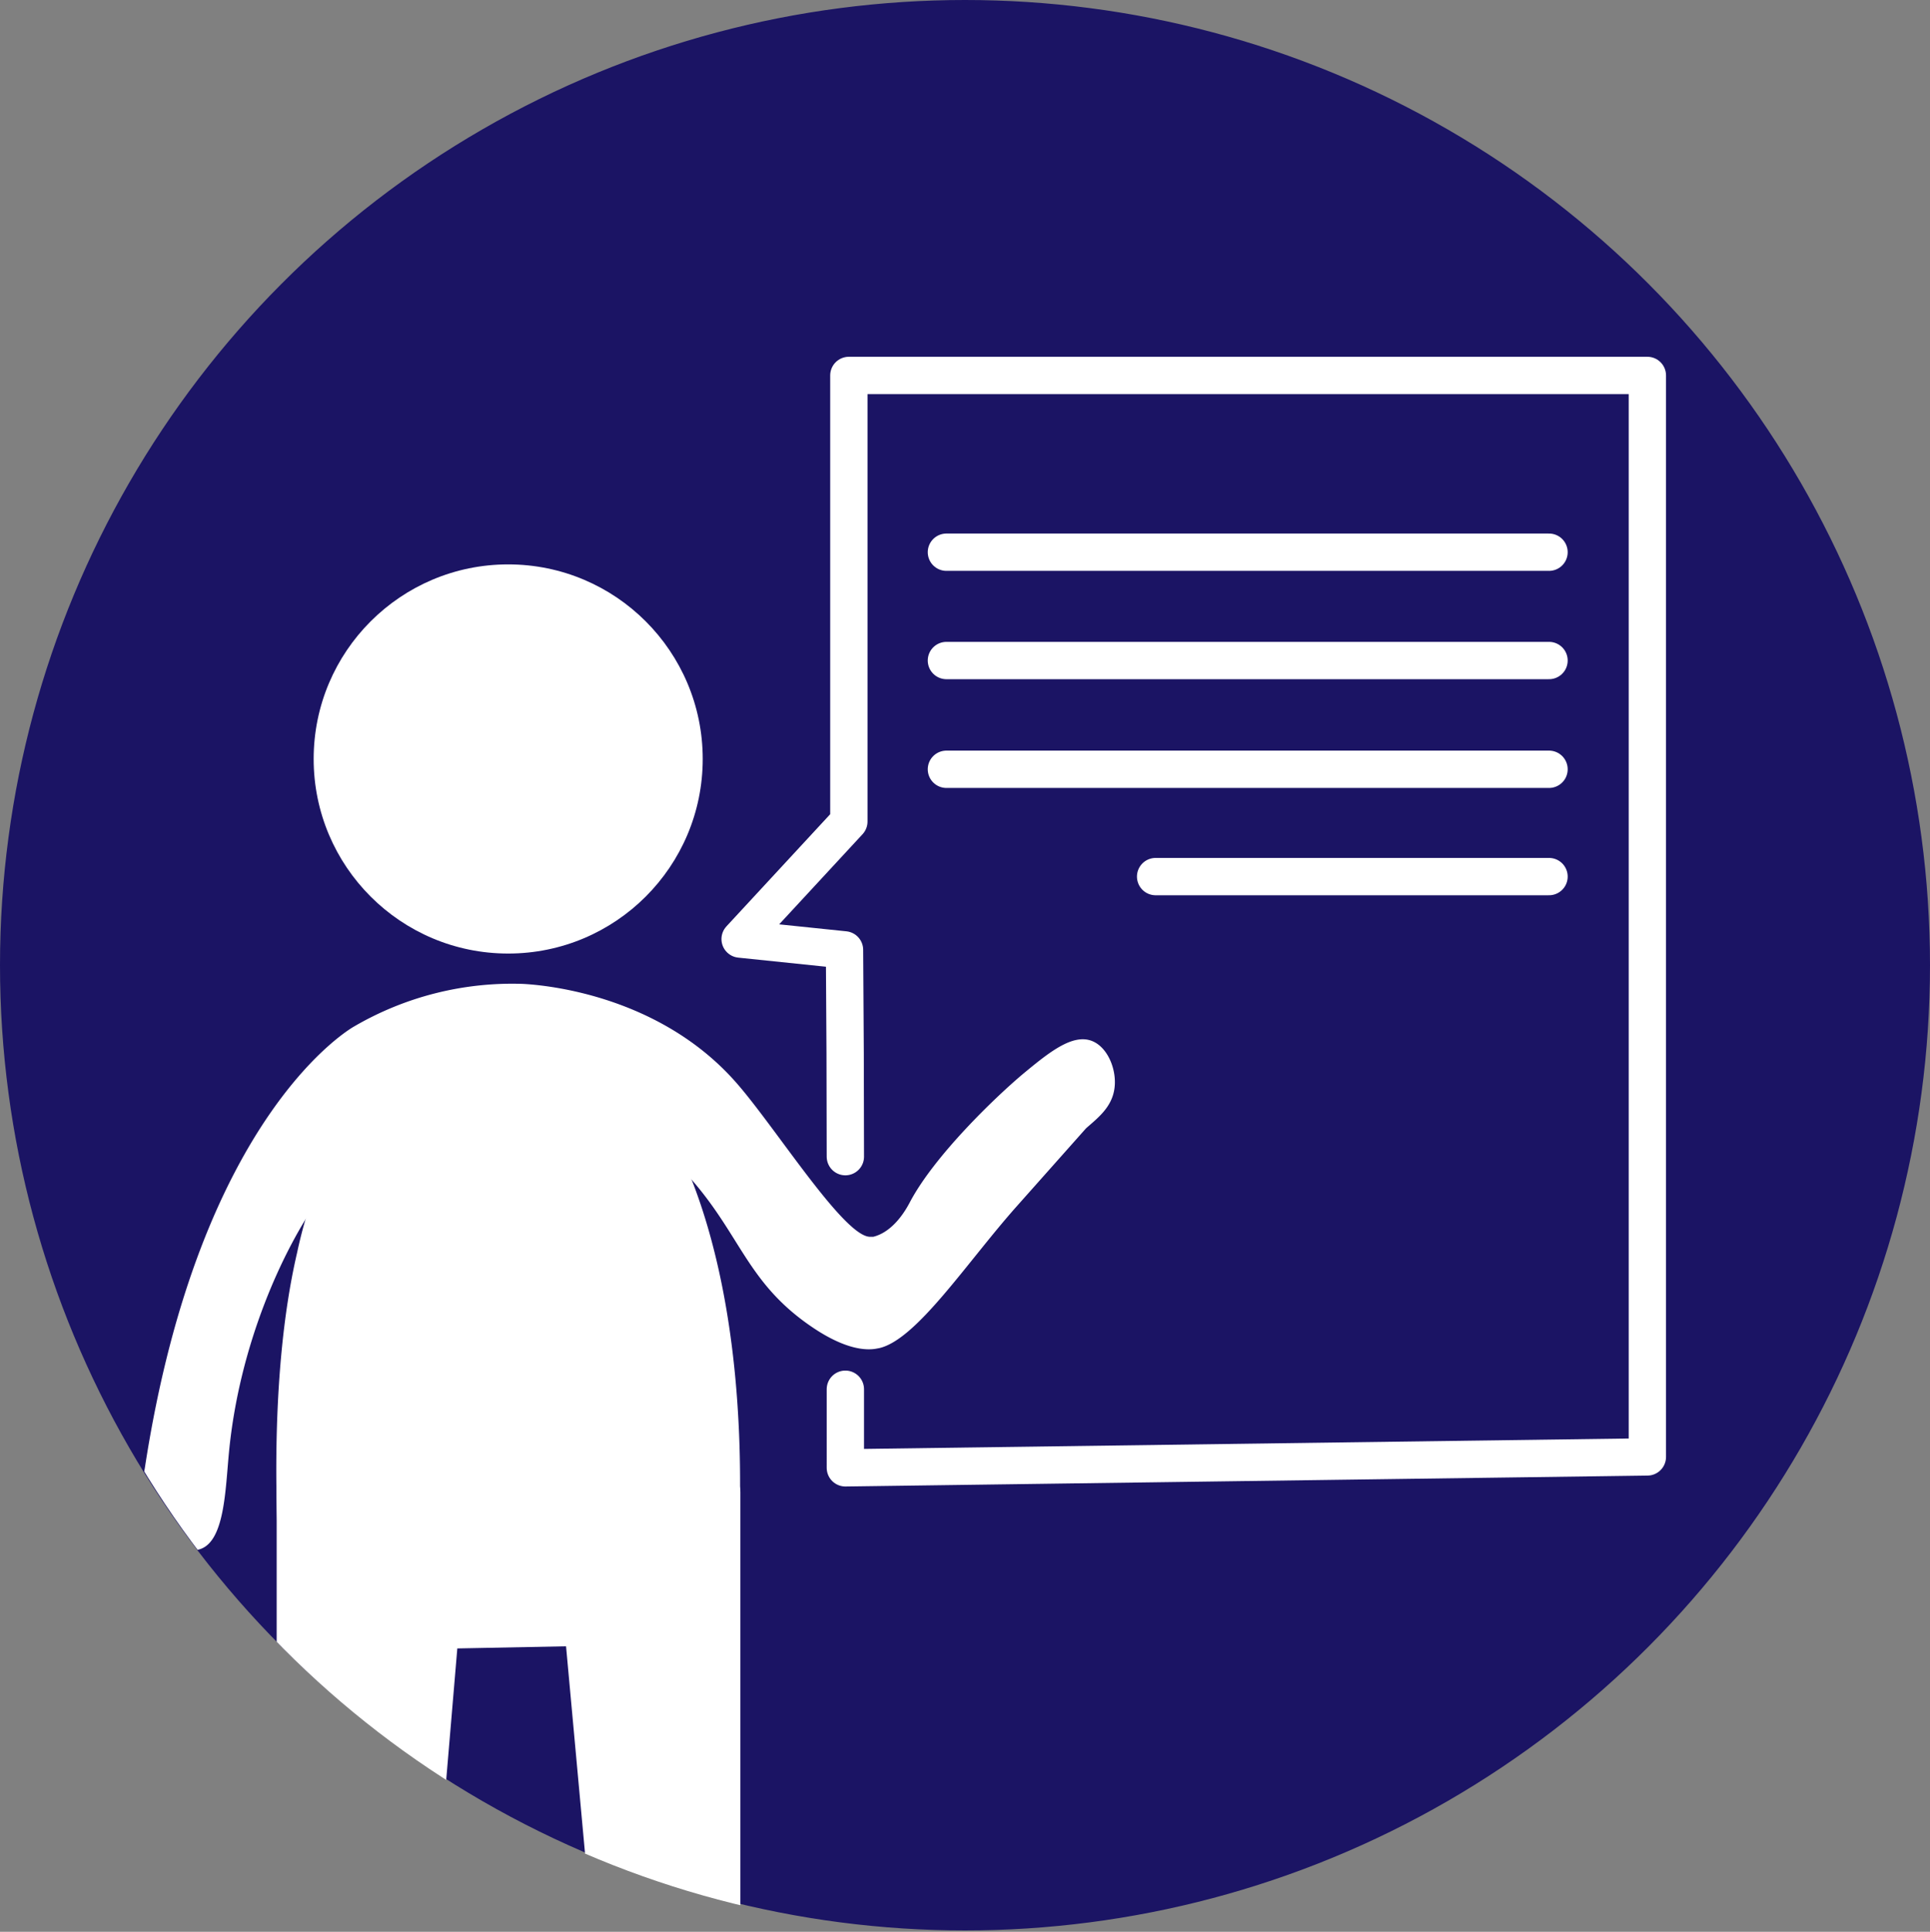 <svg xmlns="http://www.w3.org/2000/svg" xmlns:xlink="http://www.w3.org/1999/xlink" viewBox="0 0 226.5 226.66"><rect x="0" y="0" width="226.5" height="226.66" fill="#808080" stroke="none"/><defs><style>.cls-1,.cls-5{fill:none;}.cls-2{fill:#1b1464;stroke:#1b1464;stroke-miterlimit:10;stroke-width:0.7px;}.cls-3{clip-path:url(#clip-path);}.cls-4{fill:#fff;}.cls-5{stroke:#fff;stroke-linecap:round;stroke-linejoin:round;stroke-width:4.38px;}</style><clipPath id="clip-path"><circle class="cls-1" cx="113.25" cy="113.76" r="112.9"/></clipPath></defs><g id="Layer_2" data-name="Layer 2"><circle class="cls-2" cx="113.25" cy="113.25" r="112.9"/><g class="cls-3"><circle class="cls-4" cx="59.64" cy="89.05" r="22.83"/><path class="cls-4" d="M32.86,184.82c-.29-4-1.49-22.8,2-37.81a55.62,55.62,0,0,1,4.77-13.53A36.41,36.41,0,0,1,45.42,125c2.22-2.36,5.63-6,10.67-6.93,8.19-1.54,14.7,5,15.43,5.75a45,45,0,0,1,6,7.29c1.33,2.07,4.29,7.18,6.56,16.74,3.56,15,2.87,30.53,2.36,37.44"/><path class="cls-4" d="M17,172.23c6.42-41.82,24.55-51.79,24.55-51.79a36.83,36.83,0,0,1,19.81-5c1.45.08,15.58.85,25,11.54,4.65,5.26,12.8,18.35,15.83,18.13l.3,0c2.4-.6,3.86-3.23,4.29-4.05,2.88-5.46,10-12.3,13.28-15.06,3-2.48,5.85-4.82,8.17-3.83,1.83.78,2.88,3.45,2.55,5.61s-1.92,3.37-3.32,4.6l-8.17,9.19c-5.82,6.55-11.69,15.57-16.08,16.6l-.49.09c-1.09.16-3.38.12-7.17-2.39-7.73-5.13-8.49-10.66-14.33-17.4-1.84-2.13-9.75-11.69-20.14-12.22-12.66-.65-22.22,12.39-23.74,14.55-4.07,5.77-9.25,16.84-10.47,29.62-.42,4.38-.51,10.35-3.35,11.33-1.75.61-4.1-.81-5.33-2.39C16.38,177.05,16.68,174,17,172.23Z"/><path class="cls-5" d="M99.21,135.71q0-12.14-.1-24.26l-12.25-1.27L99.62,96.39V44.05h93.71V170.94l-94.12,1.28V163"/><line class="cls-5" x1="111.07" y1="64.79" x2="181.79" y2="64.79"/><line class="cls-5" x1="111.07" y1="77.5" x2="181.79" y2="77.5"/><line class="cls-5" x1="111.07" y1="90.26" x2="181.79" y2="90.26"/><line class="cls-5" x1="135.62" y1="102.85" x2="181.79" y2="102.85"/><path class="cls-4" d="M84,226.65H69.5l-3.07-33.49-12.76.25-2.81,33.24s-6.54,0-15.55,0a3,3,0,0,1-2-.85,2.87,2.87,0,0,1-.84-2V175.1a2.89,2.89,0,0,1,2.88-2.88H84a2.9,2.9,0,0,1,2.89,2.88v48.66A2.9,2.9,0,0,1,84,226.65Z"/></g></g></svg>